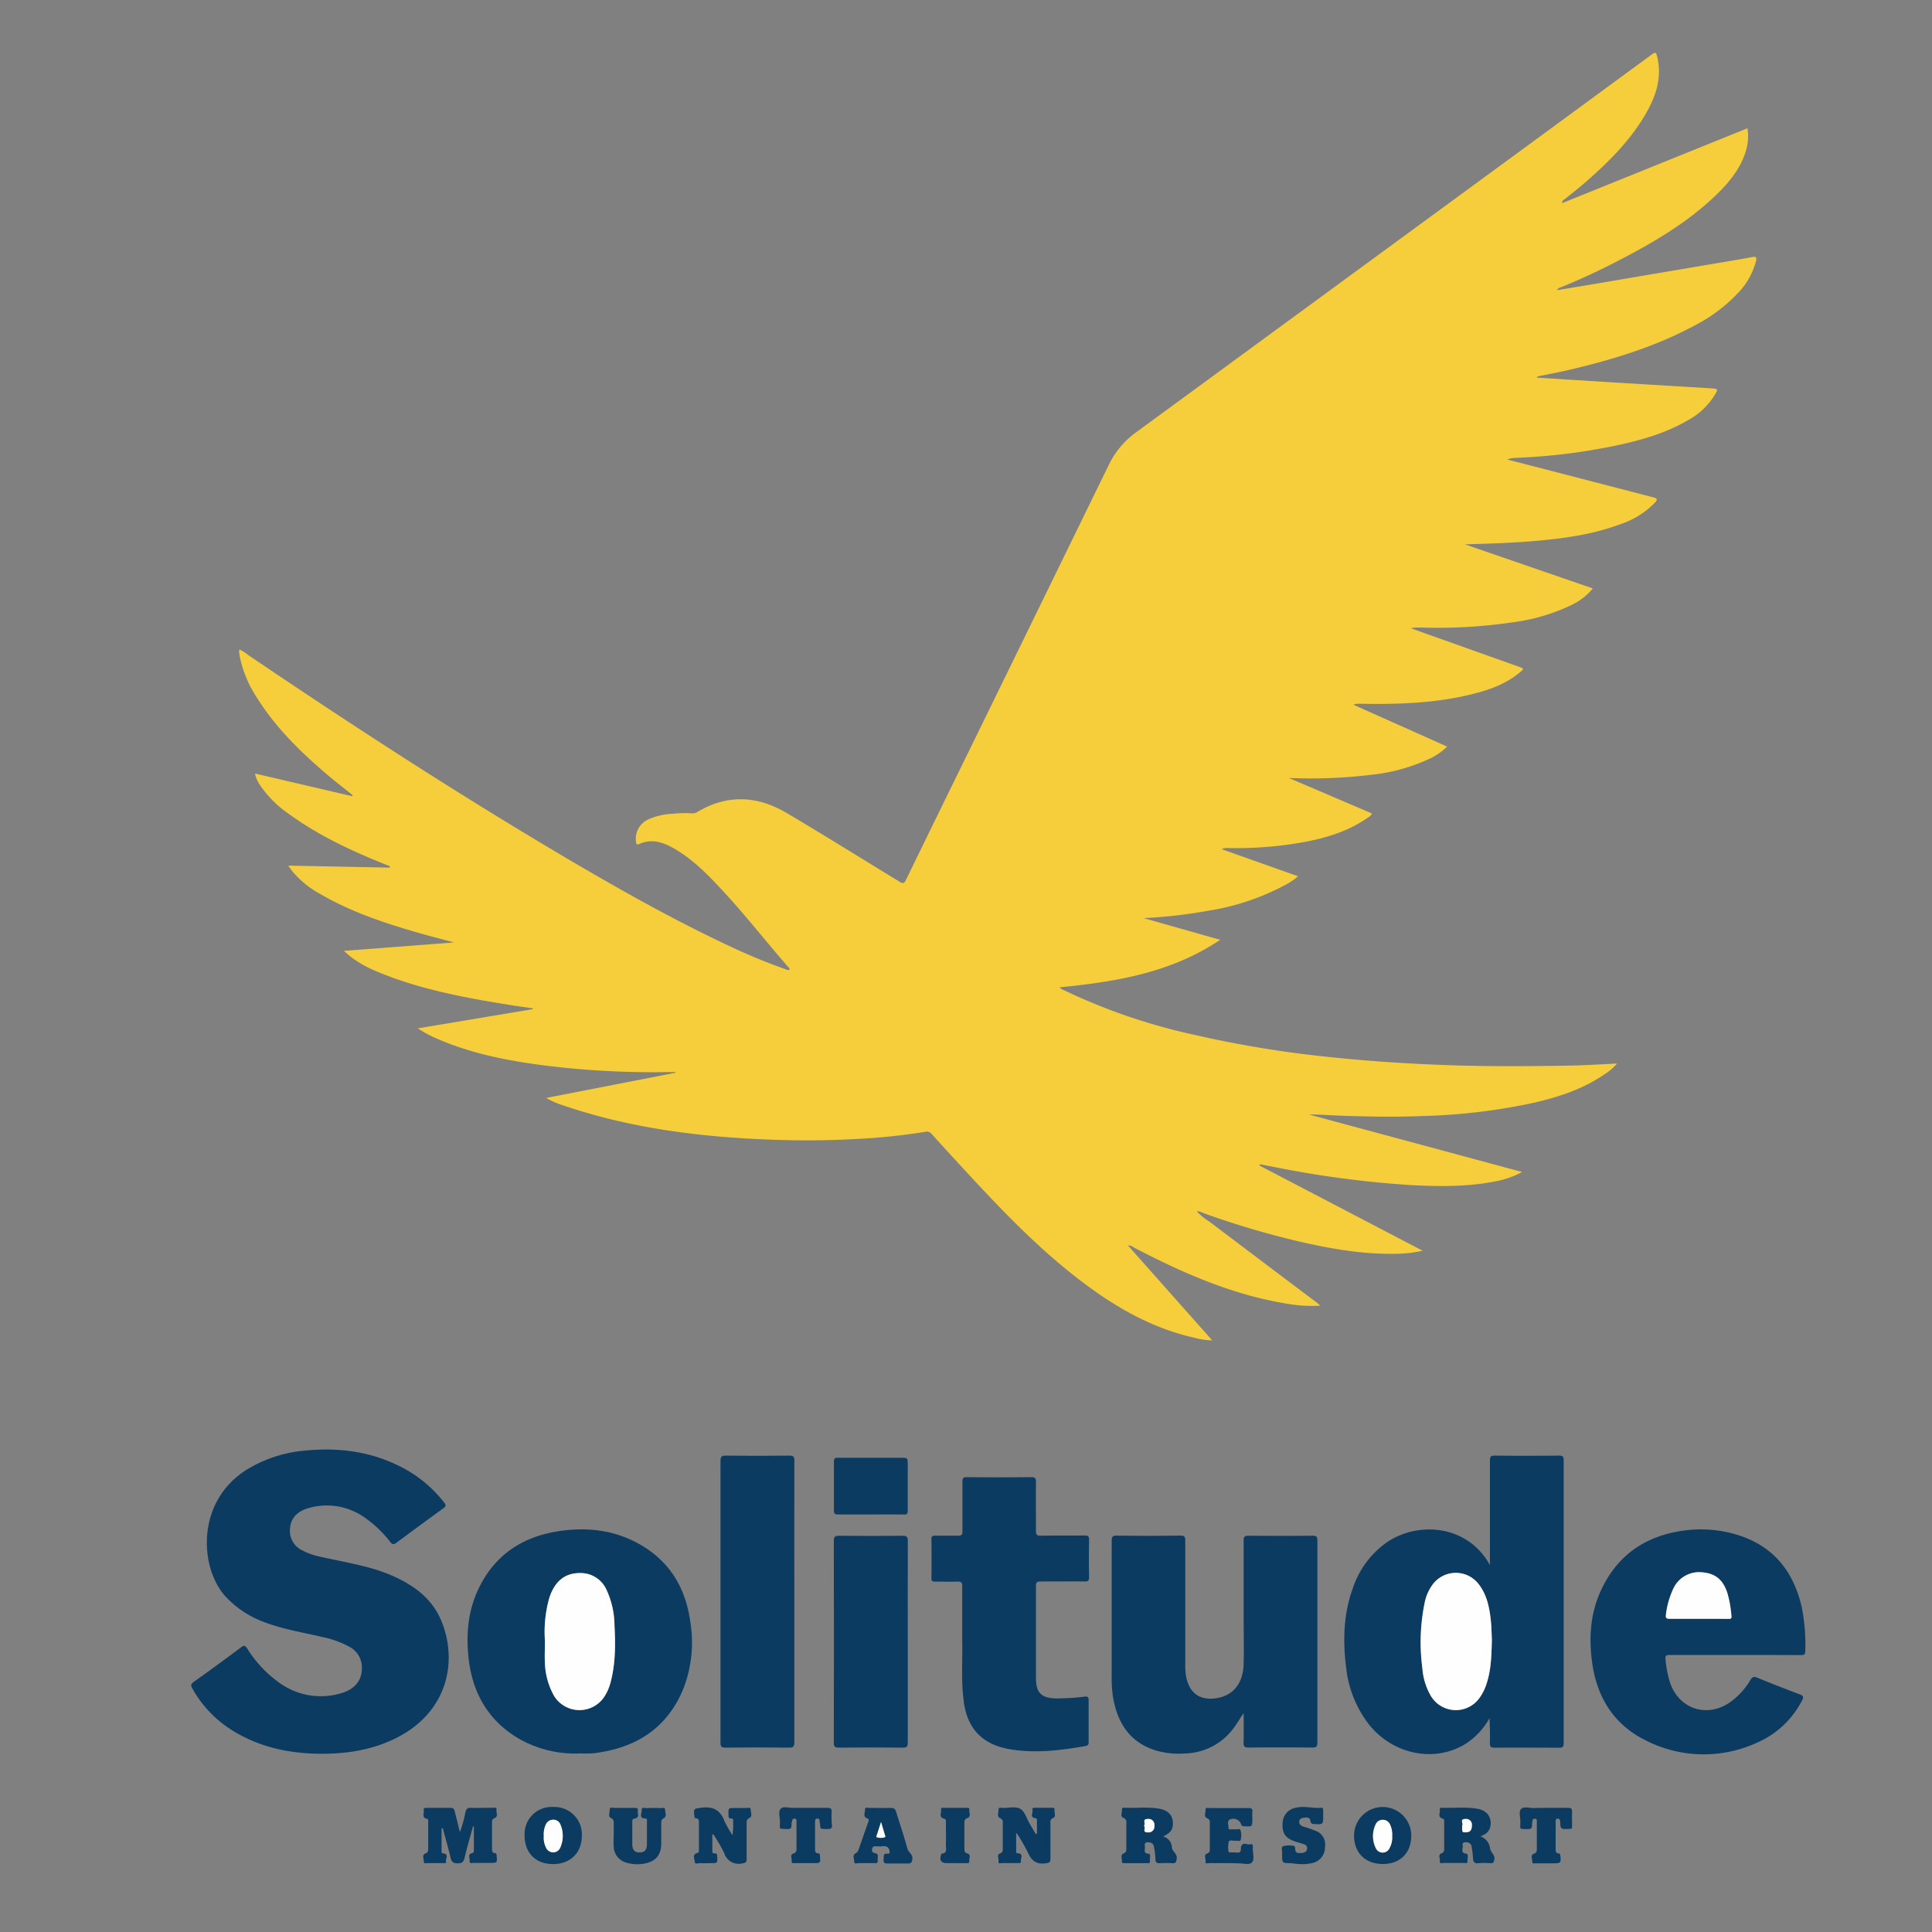 <svg viewBox="0 0 512 512" xmlns="http://www.w3.org/2000/svg"><rect x="0" y="0" width="512" height="512" fill="#808080" stroke="none"/><path d="m317.15 321a15.65 15.65 0 0 0 3.34 2.73q14.19 10.74 28.4 21.42c.29.21.55.46 1 .87a38.27 38.27 0 0 1 -8.32-.44c-14.69-2.3-28.07-8.18-41.13-15a2.15 2.15 0 0 0 -1.5-.5l22.32 25.14a18.33 18.33 0 0 1 -4.62-.68c-10.59-2.34-19.86-7.44-28.49-13.81-11.12-8.18-20.75-18-30.1-28.05q-5.58-6-11.12-12.13a1.61 1.61 0 0 0 -1.7-.61 162.4 162.4 0 0 1 -18.29 1.9c-7.4.42-14.81.47-22.21.2-19-.68-37.71-3-55.79-9.2a21.4 21.4 0 0 1 -4.19-1.87l34.25-6.67v-.19h-1.7a231.22 231.22 0 0 1 -33-1.75c-9.68-1.24-19.23-3.1-28.25-7a31.88 31.88 0 0 1 -5.31-2.83l30.5-5.1v-.21c-1.87-.27-3.76-.52-5.63-.82-12-1.91-23.91-4.08-35.22-8.72a32.12 32.12 0 0 1 -7.14-3.89c-.62-.46-1.2-1-2.14-1.79l29.21-2.24c-3.68-1-7-1.83-10.22-2.78-8.69-2.52-17.25-5.42-25.12-10a25.61 25.61 0 0 1 -7.5-6.07c-.32-.4-.6-.83-1.08-1.51l27 .53c-.17-.57-.6-.56-.91-.69-9-3.61-17.83-7.66-25.74-13.4a29.09 29.09 0 0 1 -8.08-8.13 7.36 7.36 0 0 1 -1.08-2.71l25.75 6 .12-.27c-2.13-1.71-4.31-3.39-6.41-5.16-7.29-6.16-14.09-12.79-19.17-21a31 31 0 0 1 -4.34-10.57 10.4 10.4 0 0 1 -.15-1.12 7.34 7.34 0 0 1 0-.76 8.89 8.89 0 0 1 2.31 1.42c28.49 19.28 57.34 38 87 55.4 13.31 7.79 26.76 15.3 40.74 21.84a156 156 0 0 0 14.54 6c.39.13.76.38 1.22.24.13-.45-.24-.66-.46-.91-5.52-6.32-10.69-12.95-16.36-19.13-4.09-4.46-8.24-8.89-13.53-12-3-1.72-6-2.84-9.48-1.3-.74.33-.76-.14-.82-.65a5.6 5.6 0 0 1 3.54-6 17.84 17.84 0 0 1 6.28-1.38 28.63 28.63 0 0 1 4.9-.11 2.42 2.42 0 0 0 1.6-.39c7.91-4.71 15.87-4.27 23.58.29 10 5.91 19.86 12.07 29.78 18.13.76.47 1.27.85 1.86-.38 6.31-13 12.7-26 19.06-39q17.35-35.47 34.7-71a22.76 22.76 0 0 1 7.12-8.54l103.89-76.09 32.54-23.87c1.4-1 1.48-1 1.86.74 1.12 5.12-.33 9.75-2.79 14.15-4.12 7.35-10 13.21-16.26 18.68-1.77 1.54-3.64 3-5.44 4.44-.31.25-.79.37-.8 1.14l49.11-19.84a12.77 12.77 0 0 1 -.32 5.72c-1.37 4.76-4.37 8.46-7.83 11.82-7.79 7.56-17.08 12.92-26.65 17.85q-7 3.63-14.41 6.66c-.4.17-.92.21-1.25.85l8-1.32 39.46-6.69c1.47-.25 2.95-.51 4.42-.79.86-.16 1.09.14.88 1a19.07 19.07 0 0 1 -4.28 8 42.66 42.66 0 0 1 -12.38 9.36c-10.25 5.47-21.25 8.81-32.49 11.47-2.73.65-5.49 1.16-8.24 1.73-.27.05-.56.05-.74.41l10.17.65q18.38 1.14 36.75 2.24c1.22.08.87.61.54 1.22a18.7 18.7 0 0 1 -7.49 7.24c-5.64 3.3-11.85 5.1-18.18 6.49a159.77 159.77 0 0 1 -27.56 3.44 4.79 4.79 0 0 0 -2 .44l7.76 2q15.42 4 30.86 8c1.14.29 1.24.58.45 1.45a23 23 0 0 1 -9.35 5.76c-6.64 2.46-13.57 3.52-20.58 4.2-6.76.66-13.54.86-20.41 1.06l33.9 11.68a16.18 16.18 0 0 1 -5.66 4.4 50.7 50.7 0 0 1 -15.14 4.52 137.07 137.07 0 0 1 -24.95 1.44 10.45 10.45 0 0 0 -2.45.19c1.86.67 3.72 1.35 5.58 2l22.89 8.15c1.56.56 1.58.58.27 1.66-3.66 3-8 4.55-12.57 5.67-9.77 2.42-19.73 2.72-29.73 2.53a3.8 3.8 0 0 0 -1.68.26l24.84 11.09a16.67 16.67 0 0 1 -4.74 3.26 48.33 48.33 0 0 1 -15.65 4.25 132.26 132.26 0 0 1 -21.55.81l22 9.41c-.29.71-.91 1-1.42 1.33-4.89 3.36-10.42 5.06-16.16 6.17a100.39 100.39 0 0 1 -20.55 1.66 3.34 3.34 0 0 0 -1.68.3l20.24 7.18a17.42 17.42 0 0 1 -3.43 2.32 63.91 63.91 0 0 1 -20.14 6.78 134.79 134.79 0 0 1 -17.33 2l20.27 5.74c-13.07 8.77-27.64 11.11-42.57 12.6a2.59 2.59 0 0 0 1.21.77 156.87 156.87 0 0 0 34.47 11.8 291.54 291.54 0 0 0 34.63 5.77c10.72 1.16 21.46 1.88 32.23 2.26 11.11.4 22.22.32 33.33.12 3.88-.07 7.75-.34 11.86-.53a15.14 15.14 0 0 1 -3.41 2.91c-5.7 3.91-12.16 6-18.8 7.52a157.68 157.68 0 0 1 -29 3.47c-7.69.32-15.37.17-23.05-.12-2.43-.1-4.86-.3-7.33-.26l56.43 15.22a23.62 23.62 0 0 1 -7.33 2.53c-7.28 1.42-14.62 1.33-22 .95a271.84 271.84 0 0 1 -36.72-4.87l-3.43-.66-.13.33 43.26 22.59a34.43 34.43 0 0 1 -6.57.8c-8.83.24-17.45-1.25-26-3.21a227.87 227.87 0 0 1 -25.83-7.68 3 3 0 0 0 -1.48-.38l-.28-.2a1.36 1.36 0 0 0 -.11.14zm16.23-12.58s-.09 0-.13 0-.16.07 0 .14a.17.17 0 0 0 .12 0s0-.13.01-.16zm78.74-231.5s0-.07 0-.08a.18.18 0 0 0 -.12 0c-.12.05-.11.1 0 .13a.53.53 0 0 0 .12-.05zm1.42-23.19-.1.08s.06.09.1.09.07 0 .1-.08z" fill="#f6ce3b"/><g fill="#0b3b61"><path d="m85.28 464.76c-8.14 0-15.91-1.55-23-5.75a30.72 30.72 0 0 1 -11.28-11.5c-.44-.77-.5-1.19.33-1.78q6.34-4.51 12.59-9.2c.8-.59 1.09-.41 1.58.33a31.69 31.69 0 0 0 8.5 9.07 18.74 18.74 0 0 0 16.58 2.74c4-1.2 5.79-4.13 5.23-7.85a6.19 6.19 0 0 0 -3.32-4.46 26 26 0 0 0 -7.37-2.6c-4.82-1.15-9.74-1.92-14.41-3.64a26.45 26.45 0 0 1 -11.17-7.28c-6.61-7.6-7.6-24.76 5.68-33.26a35.26 35.26 0 0 1 16-5.19c8.55-.8 16.83.25 24.6 4.13a33.84 33.84 0 0 1 11.89 9.68c.51.66.52 1-.2 1.51q-6.27 4.52-12.46 9.15c-.79.59-1.14.39-1.66-.26a30.72 30.72 0 0 0 -6.57-6.31 17.32 17.32 0 0 0 -15.38-2.53c-3.2 1-4.73 3.21-4.61 6.23a5.7 5.7 0 0 0 3.42 4.94c2.47 1.34 5.22 1.74 7.91 2.32 5.26 1.14 10.57 2.07 15.55 4.22 5.7 2.48 10.6 5.91 13.14 11.82 4.46 10.4 2.18 24.16-11.69 31.22-6.26 3.17-12.95 4.27-19.88 4.25z"/><path d="m394.85 414.78v-1.35c0-8.76 0-17.53 0-26.3 0-1 .13-1.39 1.27-1.38 5.67.06 11.35.05 17 0 1 0 1.27.24 1.27 1.24q0 37.49 0 75c0 .93-.27 1.18-1.19 1.17-5.72 0-11.44-.05-17.15 0-1 0-1.24-.34-1.22-1.28.07-2.18 0-4.35-.09-6.57a18.89 18.89 0 0 1 -6.45 6.89c-8.39 5.11-19.64 2.64-25.89-5.71a29.89 29.89 0 0 1 -5.65-14.49c-.91-7.19-.73-14.31 1.8-21.21a24.1 24.1 0 0 1 9-12.07c8.11-5.54 21.31-4.82 27.3 6.06zm.51 19.78c-.07-1.37-.08-3.25-.28-5.11-.36-3.37-1-6.68-3.09-9.48a7.64 7.64 0 0 0 -12.48.2 12.14 12.14 0 0 0 -1.86 4.21 52 52 0 0 0 -.68 17.73 17 17 0 0 0 2.17 7.19 7.7 7.7 0 0 0 13 .62 13.39 13.39 0 0 0 1.86-3.92c1.16-3.54 1.26-7.24 1.36-11.44z"/><path d="m329.58 454c-.94 1.29-1.66 2.63-2.57 3.85a16.46 16.46 0 0 1 -13.09 6.84 21.87 21.87 0 0 1 -7.25-.69c-7.17-2.08-10.54-7.3-11.72-14.31a31 31 0 0 1 -.34-5.18q0-18.07 0-36.15c0-1.05.19-1.42 1.35-1.41q8.43.11 16.87 0c1.11 0 1.28.33 1.28 1.33v32.63a18.84 18.84 0 0 0 .17 3.09c.77 4.78 3.88 6.93 8.65 5.93 4.09-.85 6.54-4.07 6.65-9 .1-4.36 0-8.72 0-13.08 0-6.52 0-13 0-19.55 0-1.05.25-1.33 1.31-1.32q8.5.08 17 0c1 0 1.23.3 1.23 1.26q0 26.79 0 53.59c0 1.1-.34 1.3-1.35 1.29q-8.44-.08-16.88 0c-1 0-1.37-.22-1.34-1.31.09-2.58.03-5.18.03-7.81z"/><path d="m153.6 464.68a29.87 29.87 0 0 1 -17.11-4.53c-7.43-4.79-11.27-11.82-12.28-20.46-.72-6.23-.26-12.38 2.38-18.16 4.3-9.42 11.91-14.43 22-15.83 7.06-1 13.95-.21 20.33 3.22 8.39 4.52 12.83 11.79 14.05 21.09a33.91 33.91 0 0 1 -1.78 17.28c-4.05 10.1-11.8 15.49-22.37 17.13a18.55 18.55 0 0 1 -2.23.25c-1.02.05-2.01.01-2.99.01zm-9.18-29.76c0 1.87-.12 3.75 0 5.62a19.08 19.08 0 0 0 2.41 8.85 7.89 7.89 0 0 0 13.54-.07 13 13 0 0 0 1.49-3.62c1.25-4.93 1.22-9.93 1-14.95a22.79 22.79 0 0 0 -2.15-9.51 7.47 7.47 0 0 0 -6.85-4.36q-6.12-.11-8.29 6.64a33 33 0 0 0 -1.15 11.4z"/><path d="m459.9 438.59c-5.82 0-11.63 0-17.44 0-.88 0-1.2.13-1.08 1.14a28.4 28.4 0 0 0 1.24 6.32c2.41 6.85 9.7 9.24 15.73 5.16a19.32 19.32 0 0 0 5.57-6.06c.51-.83.93-.88 1.77-.54q5.58 2.28 11.23 4.4c1 .37 1.14.71.63 1.66a24.37 24.37 0 0 1 -12.13 11.25 33.78 33.78 0 0 1 -29.09-.6c-8.71-4.23-13.23-11.63-14.44-21.07-.81-6.26-.43-12.46 2.18-18.32 4.24-9.54 11.69-14.83 21.93-16.28a32.84 32.84 0 0 1 15 1.29c9.29 3.07 14.41 9.81 16.51 19.11a51.22 51.22 0 0 1 .91 11.46c0 1-.38 1.11-1.21 1.11-5.78-.04-11.55-.03-17.31-.03zm-9.7-9.59h7.73c.49 0 1.05.15.95-.74a30.4 30.4 0 0 0 -1.07-6.07c-1.14-3.55-3.15-5.21-6.63-5.51a7.53 7.53 0 0 0 -7.76 4.45 22.47 22.47 0 0 0 -1.91 6.86c-.12.82.15 1 1 1 2.49.01 5.11.01 7.69.01z"/><path d="m255 435.25c0-5.6 0-10.25 0-14.89 0-1-.29-1.25-1.26-1.22-2 .07-4 0-6 0-.65 0-.9-.15-.9-.85q.06-5.2 0-10.41c0-.78.28-.92 1-.91h6.05c.92 0 1.18-.25 1.17-1.18 0-4.36 0-8.72 0-13.08 0-1 .2-1.26 1.21-1.25q8.5.09 17 0c1.11 0 1.29.34 1.27 1.34-.05 4.31 0 8.62 0 12.94 0 1 .27 1.24 1.25 1.23 3.89-.06 7.78 0 11.67-.05.94 0 1.17.27 1.16 1.18q-.09 4.92 0 9.84c0 .92-.23 1.19-1.16 1.17-3.89-.05-7.78 0-11.68 0-1 0-1.25.23-1.24 1.23v24.33c0 4 1.45 5.37 5.46 5.43a63.61 63.61 0 0 0 7.43-.47c.8-.09 1.08.07 1.07.92v11.11c0 .6-.14.93-.81 1.05-6.62 1.16-13.25 2-20 .86-7.38-1.21-11.48-5.53-12.32-13-.7-5.41-.24-10.85-.37-15.32z"/><path d="m210.51 424.63q0 18.56 0 37.12c0 1.1-.28 1.4-1.39 1.39q-8.43-.09-16.87 0c-1.06 0-1.32-.29-1.31-1.33q0-37.33 0-74.65c0-1.11.3-1.42 1.41-1.41q8.43.09 16.87 0c1.07 0 1.3.32 1.3 1.35q-.04 18.77-.01 37.53z"/><path d="m240.57 435.11v26.71c0 1.05-.26 1.33-1.31 1.32-5.67-.05-11.34-.06-17 0-1.09 0-1.29-.33-1.29-1.34q.06-26.71 0-53.41c0-1.09.26-1.41 1.38-1.4q8.43.09 16.87 0c1.16 0 1.37.37 1.36 1.43-.03 8.89-.01 17.79-.01 26.69z"/><path d="m230.69 401.35c-2.85 0-5.71 0-8.57 0-.83 0-1.14-.18-1.13-1.08 0-4.31 0-8.62 0-12.93 0-.8.24-1.05 1-1h17.57c.86 0 1 .35 1 1.09v12.93c0 .8-.23 1.05-1 1-2.96-.04-5.92-.01-8.87-.01z"/><path d="m125.34 484.06c-.76 2.78-1.59 5.55-2.24 8.36-.26 1.09-.72 1.35-1.78 1.38s-1.64-.31-1.9-1.44c-.57-2.45-1.28-4.88-1.94-7.32 0-.2 0-.48-.46-.57v6.16c0 .23 0 .49.34.52 1.81.15.6 1.49.84 2.25.13.43-.45.34-.74.35-1.41 0-2.81 0-4.22 0-.36 0-1 .22-.93-.46s-.6-1.67.41-2.08c.7-.28.76-.71.76-1.3q0-3.43 0-6.89c0-.37.08-.91-.32-1-1.48-.32-.7-1.46-.86-2.24-.12-.56.23-.7.74-.69h6.47c.74 0 .83.43 1 .93.43 1.71.85 3.42 1.36 5.5a30.25 30.25 0 0 0 1.47-5.24c.21-.89.53-1.23 1.47-1.2 1.92.08 3.84 0 5.76 0 .41 0 1.12-.25 1 .51s.56 1.76-.46 2.2a1.05 1.05 0 0 0 -.72 1.17v7c0 .55.06 1.08.74 1.14.5 0 .44.35.48.68.2 1.83.13 1.91-1.65 1.91-1.5 0-3 0-4.5 0-.41 0-1.1.23-1-.55s-.58-1.69.52-2c.6-.15.6-.41.6-.84v-6.3z"/><path d="m188.77 486.08v4.48c0 .4.12.66.56.6.67-.08.72.3.74.85.08 1.74.1 1.74-1.67 1.74-.94 0-1.88.07-2.81 0-.52-.05-1.44.47-1.5-.43 0-.73-.73-1.88.73-2.26.47-.12.41-.68.41-1.11 0-2.29 0-4.59 0-6.89 0-.59 0-1.15-.82-1.2-.4 0-.35-.35-.39-.62-.27-2-.09-1.91 1.86-2.17 3-.42 5 .57 6.1 3.51a28.8 28.8 0 0 0 2.14 3.76 21.77 21.77 0 0 0 .16-4 .37.37 0 0 0 -.44-.42c-.79.09-.76-.42-.78-1-.05-1.79-.06-1.79 1.78-1.79h3.09c.36 0 1-.26 1 .37s.54 1.89-.31 2.29-.75 1-.75 1.57v9.28c0 .94-.3 1.05-1.16 1.18a4 4 0 0 1 -4.77-2.7 42 42 0 0 0 -2.8-4.85c-.01-.08-.14-.09-.37-.19z"/><path d="m274.8 486c0-1.19 0-2.39 0-3.58 0-.23 0-.51-.3-.55-1.84-.2-.58-1.59-.9-2.38-.13-.33.27-.41.56-.41h4.65c.34 0 .72 0 .65.48-.09.75.45 1.85-.29 2.18-1 .43-.79 1-.79 1.7v9.14c0 .89-.24 1.07-1.14 1.2-2.39.37-3.8-.51-4.76-2.7a48.15 48.15 0 0 0 -2.79-4.87c0-.07-.11-.13-.4-.47v4.9c0 .24 0 .48.34.49 1.83.07.76 1.43.92 2.19.1.52-.51.4-.85.41-1.36 0-2.72 0-4.08 0-.39 0-1.13.31-1-.48s-.61-1.66.42-2.07c.64-.25.71-.64.71-1.18 0-2.34 0-4.69 0-7a1.07 1.07 0 0 0 -.71-1.17c-.95-.45-.37-1.46-.42-2.22s.66-.48 1.05-.48c1.58 0 3.45-.46 4.68.21s1.67 2.5 2.46 3.82c.57 1 1.13 1.94 1.7 2.9z"/><path d="m308.25 486.72a3 3 0 0 1 2.3 2.73c.05 1.27 1.52 1.77 1.29 3.16-.14.87-.27 1.23-1.2 1.16a24.87 24.87 0 0 0 -3.23 0c-.82.05-1.19-.19-1.21-1.07a20.67 20.67 0 0 0 -.32-2.93c-.1-.64-.24-1.31-1.06-1.47s-1.66-.2-1.41 1.07c.14.7-.61 1.77 1 1.9.69.06.22 1.21.33 1.85s-.23.64-.68.64h-6c-.39 0-.83 0-.74-.56s-.5-1.62.4-2c.72-.29.77-.72.77-1.29 0-2.29 0-4.59 0-6.88a1.12 1.12 0 0 0 -.78-1.27c-.91-.38-.31-1.4-.38-2.13s.6-.56 1-.54c3 .09 6-.3 9 .26 2.63.5 3.82 2.22 3.43 4.72-.24 1.35-1.22 1.93-2.51 2.65zm-5.1-2.84c.67.41-.66 1.77 1.05 1.72a1.54 1.54 0 0 0 1.69-1.74 1.56 1.56 0 0 0 -1.77-1.81c-1.54 0-.42 1.22-.97 1.83z"/><path d="m392.32 486.64a3.89 3.89 0 0 1 2.59 3.37c.2 1 1.41 1.61 1.08 2.91-.17.63-.27.87-.93.85a20.36 20.36 0 0 0 -3.22 0c-1.17.13-1.45-.41-1.49-1.42s-.2-1.86-.32-2.79a1.4 1.4 0 0 0 -1.5-1.34c-.65 0-1.08.17-.89.84s-.83 2 1 2.21c.59.07.22 1.32.25 2s-.5.43-.83.44c-1.82 0-3.65 0-5.48 0-.4 0-1.13.27-1-.49s-.61-1.64.43-2.06a1.07 1.07 0 0 0 .72-1.19v-7c0-.38.05-.89-.35-1-1.54-.4-.64-1.58-.82-2.4-.1-.43.28-.51.65-.49 3.13.11 6.28-.3 9.39.28 2.27.43 3.49 1.88 3.45 3.95-.05 1.6-.86 2.69-2.73 3.33zm-4.83-2.87c0 1.82 0 1.82.82 1.82 1.25 0 1.75-.53 1.75-1.81a1.52 1.52 0 0 0 -1.71-1.73c-1.66-.05-.44 1.28-.86 1.72z"/><path d="m162.65 486.12c0-.89 0-1.78 0-2.67 0-.66.14-1.26-.8-1.7-.71-.32-.28-1.45-.26-2.21s.71-.42 1.11-.43h5.48c.57 0 1 .12.84.75s.57 1.7-.58 2c-.6.14-.9.2-.88.9v5.91c0 1.64.7 2.29 2 2.25s1.85-.64 1.89-2.24c0-2 0-3.94 0-5.91 0-.34.14-.83-.44-.85-1.83-.05-.89-1.43-.95-2.18-.07-1 .89-.54 1.38-.57 1.22-.07 2.44-.05 3.66 0 .41 0 1.12-.3 1.15.39s.53 1.82-.34 2.29c-.68.37-.67.79-.67 1.34v5.2c0 3.33-1.51 5-4.78 5.53a10 10 0 0 1 -4.32-.26 4.55 4.55 0 0 1 -3.51-4.39c-.06-1 0-2.06 0-3.09z"/><path d="m146.56 494c-4.62 0-7.54-3-7.53-7.56a7.16 7.16 0 0 1 7.59-7.57 7.27 7.27 0 0 1 7.58 7.64c-.02 4.49-3.03 7.49-7.64 7.49zm-2.45-7.47a6 6 0 0 0 .58 3.13 2.08 2.08 0 0 0 1.89 1.24 2 2 0 0 0 1.88-1.23 7.62 7.62 0 0 0 .06-6.12 2 2 0 0 0 -2-1.29 2.15 2.15 0 0 0 -1.94 1.4 6.13 6.13 0 0 0 -.47 2.85z"/><path d="m374 486.42c0 4.61-2.92 7.56-7.53 7.56s-7.62-2.93-7.63-7.49a7.58 7.58 0 1 1 15.16-.07zm-5.06.19a6.25 6.25 0 0 0 -.6-3.13 2.07 2.07 0 0 0 -1.89-1.24 2 2 0 0 0 -1.91 1.2 7.19 7.19 0 0 0 0 6.24 2 2 0 0 0 3.7 0 5.76 5.76 0 0 0 .7-3.07z"/><path d="m235.78 491.09c0-1.49-.7-2-2.09-1.79-.32.05-.66 0-1 0-.59.06-1.39-.3-1.57.69s.44 1 1.12 1.23.26 1.22.36 1.86-.32.67-.79.67c-1.41 0-2.82 0-4.22 0-.43 0-1.22.35-1.22-.45s-.55-1.61.36-2.14a1.83 1.83 0 0 0 .83-1.07l2.5-7.14c.17-.49.4-.82-.4-1.15-1-.39-.4-1.46-.42-2.22s.68-.46 1.09-.46c1.92 0 3.84.05 5.76 0 .91 0 1.19.37 1.42 1.12 1 3.25 2.09 6.49 3 9.76.29 1 1.56 1.48 1.25 2.84-.18.77-.33 1-1.08 1-1.78 0-3.57 0-5.34 0-.78 0-1.28-.08-1.17-1 .09-.78-.28-1.81 1.17-1.57a1.27 1.27 0 0 0 .44-.18zm-2.29-8.24-1.13 3.33c-.09.25-.32.62 0 .72a3.46 3.46 0 0 0 2 0c.35-.09.12-.49.06-.72-.24-1.01-.55-2.03-.93-3.33z"/><path d="m325.68 493.75c-1.73 0-3.47 0-5.2 0-.38 0-1.13.31-1-.48s-.6-1.66.42-2.06a1 1 0 0 0 .71-1.18v-7a1.06 1.06 0 0 0 -.7-1.18c-1-.44-.37-1.46-.43-2.21s.65-.49 1-.49h10.4c.78 0 1.11.2 1 1-.06.6 0 1.22 0 1.83 0 2.14 0 2.1-2.15 2-.6 0-.78-.28-.92-.79a2.23 2.23 0 0 0 -2.9-1c-.86.51-.24 1.52-.34 2.29 0 .28.28.32.52.32a10.42 10.42 0 0 1 1.12 0c.54.06 1.38-.3 1.55.24a4.78 4.78 0 0 1 .05 2.49c-.13.6-.9.2-1.37.29s-1.56-.35-1.81.26a6.93 6.93 0 0 0 -.07 2.5c0 .12.13.32.21.32.7 0 1.41 0 2.11.05 1.18.12.9-.85 1-1.42.4-1.6 1.62-.55 2.42-.77s.73.48.71 1c-.05 1.3.53 3-.23 3.8s-2.38.19-3.63.24c-.78-.02-1.63-.05-2.47-.05z"/><path d="m339.77 491.46a2.62 2.62 0 0 1 0-.28c.12-.66-.39-1.66.29-1.93a6.23 6.23 0 0 1 2.63-.1c.57 0 .53.63.56 1 .11 1.07.9.93 1.56.91s1.46-.19 1.58-1.07-.48-1.15-1.14-1.36c-.85-.27-1.71-.49-2.54-.8-2.17-.83-3-2.27-2.8-4.76a4.19 4.19 0 0 1 3.51-4c2.25-.55 4.48.22 6.71 0 .46 0 .54.26.53.63s0 .94 0 1.4c0 2.45 0 2.43-2.42 2.28-.57 0-.88-.19-.95-.76-.14-1.1-1-1-1.71-.91s-1.22.29-1.27 1.06.61 1.16 1.32 1.37a30.38 30.38 0 0 1 2.93 1 3.88 3.88 0 0 1 2.57 4.35 4.24 4.24 0 0 1 -3.13 4.19 12.16 12.16 0 0 1 -4.46.24c-.51 0-1-.14-1.53-.15-2.24-.04-2.24-.03-2.24-2.31z"/><path d="m409.71 479.1h5.9c.74 0 1 .19 1 .94-.05.93 0 1.87 0 2.81-.05 2.1.39 1.76-1.85 1.86-.85 0-1.21-.24-1.24-1.06 0-.37-.06-.75-.09-1.12s-.24-.56-.64-.57-.53.27-.53.63v7.72c0 .48.17.85.71.86s.48.27.53.63c.24 1.81.1 2-1.73 2-1.59 0-3.19 0-4.78 0-.37 0-1 .19-.93-.47s-.61-1.71.42-2.07c.73-.25.8-.65.79-1.24 0-2.39 0-4.78 0-7.17 0-.39.12-.87-.57-.87s-.49.51-.63.88c-.25.69.4 1.92-1.16 1.87-2.49-.08-2 .22-2-2 0-1.15-.52-2.67.23-3.38s2.23-.16 3.39-.2 2.11-.05 3.18-.05z"/><path d="m213.62 479.1h5.62c1 0 1.22.3 1.15 1.19s0 1.79 0 2.67c0 .57.37 1.42-.29 1.65a6.43 6.43 0 0 1 -2.36 0c-.35 0-.34-.39-.37-.66-.06-.47-.11-.93-.17-1.4s-.18-.62-.62-.61-.58.35-.58.76v7.45c0 .5.15 1 .75 1s.52.37.55.76c.15 1.84.16 1.84-1.72 1.84h-4.92c-.41 0-1 .09-.87-.57s-.51-1.64.4-1.95a1.15 1.15 0 0 0 .89-1.34c0-2.34 0-4.69 0-7 0-.39.15-.89-.53-.92s-.53.49-.69.84c-.31.7.42 2-1.28 1.91-2.34-.14-1.88.22-1.89-2 0-1.16-.51-2.66.21-3.39s2.22-.18 3.38-.22 2.21-.01 3.34-.01z"/><path d="m253.12 493.75h-2.12c-1.56 0-2.09-.71-1.62-2.19 0-.12.11-.33.17-.33 1.63-.12 1.09-1.37 1.12-2.24.06-1.91 0-3.83 0-5.75 0-.46.12-1.14-.39-1.25-1.65-.36-.74-1.6-.89-2.44-.11-.56.47-.45.81-.45q2.88 0 5.76 0c.38 0 1-.16.91.51s.56 1.8-.46 2.19a1.07 1.07 0 0 0 -.83 1.22v7c0 .54.1.95.75 1.15 1.13.34.43 1.3.54 2s-.55.58-1 .59c-.87.01-1.82-.01-2.75-.01z"/></g><g fill="#fefefe"><path d="m317.15 321-.36-.1a1.36 1.36 0 0 1 .11-.14l.28.2z"/><path d="m333.38 308.4s0 .08 0 .09a.17.17 0 0 1 -.12 0c-.15-.07-.15-.12 0-.14s.08.04.12.05z"/><path d="m412.12 76.92a.53.53 0 0 1 -.12 0c-.14 0-.15-.08 0-.13a.18.18 0 0 1 .12 0s-.01.1 0 .13z"/><path d="m413.54 53.73.1.09s-.07.08-.1.08-.07-.06-.1-.09z"/><path d="m395.36 434.56c-.1 4.2-.2 7.9-1.35 11.47a13.39 13.39 0 0 1 -1.9 3.89 7.7 7.7 0 0 1 -13-.62 17 17 0 0 1 -2.17-7.19 52 52 0 0 1 .68-17.73 12.14 12.14 0 0 1 1.86-4.21 7.64 7.64 0 0 1 12.52-.17c2.09 2.8 2.73 6.11 3.09 9.48.19 1.83.2 3.71.27 5.08z"/><path d="m144.42 434.92a33 33 0 0 1 1.13-11.4q2.16-6.75 8.29-6.64a7.47 7.47 0 0 1 6.85 4.36 22.79 22.79 0 0 1 2.15 9.51c.27 5 .3 10-1 14.95a13 13 0 0 1 -1.49 3.62 7.89 7.89 0 0 1 -13.54.07 19.08 19.08 0 0 1 -2.41-8.85c-.1-1.87.02-3.75.02-5.62z"/><path d="m450.2 429c-2.58 0-5.16 0-7.73 0-.81 0-1.08-.2-1-1a22.47 22.47 0 0 1 1.91-6.86 7.53 7.53 0 0 1 7.76-4.45c3.48.3 5.49 2 6.63 5.51a30.4 30.4 0 0 1 1.07 6.07c.1.89-.46.73-.95.74z"/><path d="m303.15 483.88c.55-.61-.57-1.83 1-1.83a1.56 1.56 0 0 1 1.77 1.81 1.54 1.54 0 0 1 -1.69 1.74c-1.74.05-.41-1.31-1.08-1.72z"/><path d="m387.49 483.77c.42-.44-.8-1.74.86-1.72a1.52 1.52 0 0 1 1.71 1.73c0 1.28-.5 1.82-1.75 1.81-.82 0-.82 0-.82-1.82z"/><path d="m144.11 486.51a6.13 6.13 0 0 1 .48-2.87 2.15 2.15 0 0 1 1.94-1.4 2 2 0 0 1 2 1.29 7.62 7.62 0 0 1 -.06 6.12 2 2 0 0 1 -1.88 1.23 2.08 2.08 0 0 1 -1.89-1.24 6 6 0 0 1 -.59-3.13z"/><path d="m368.94 486.61a5.76 5.76 0 0 1 -.66 3.11 2 2 0 0 1 -3.7 0 7.19 7.19 0 0 1 0-6.24 2 2 0 0 1 1.91-1.2 2.07 2.07 0 0 1 1.89 1.24 6.25 6.25 0 0 1 .56 3.09z"/><path d="m233.49 482.85c.38 1.3.69 2.32 1 3.34.06.23.29.63-.06.72a3.46 3.46 0 0 1 -2 0c-.31-.1-.08-.47 0-.72z"/></g></svg>